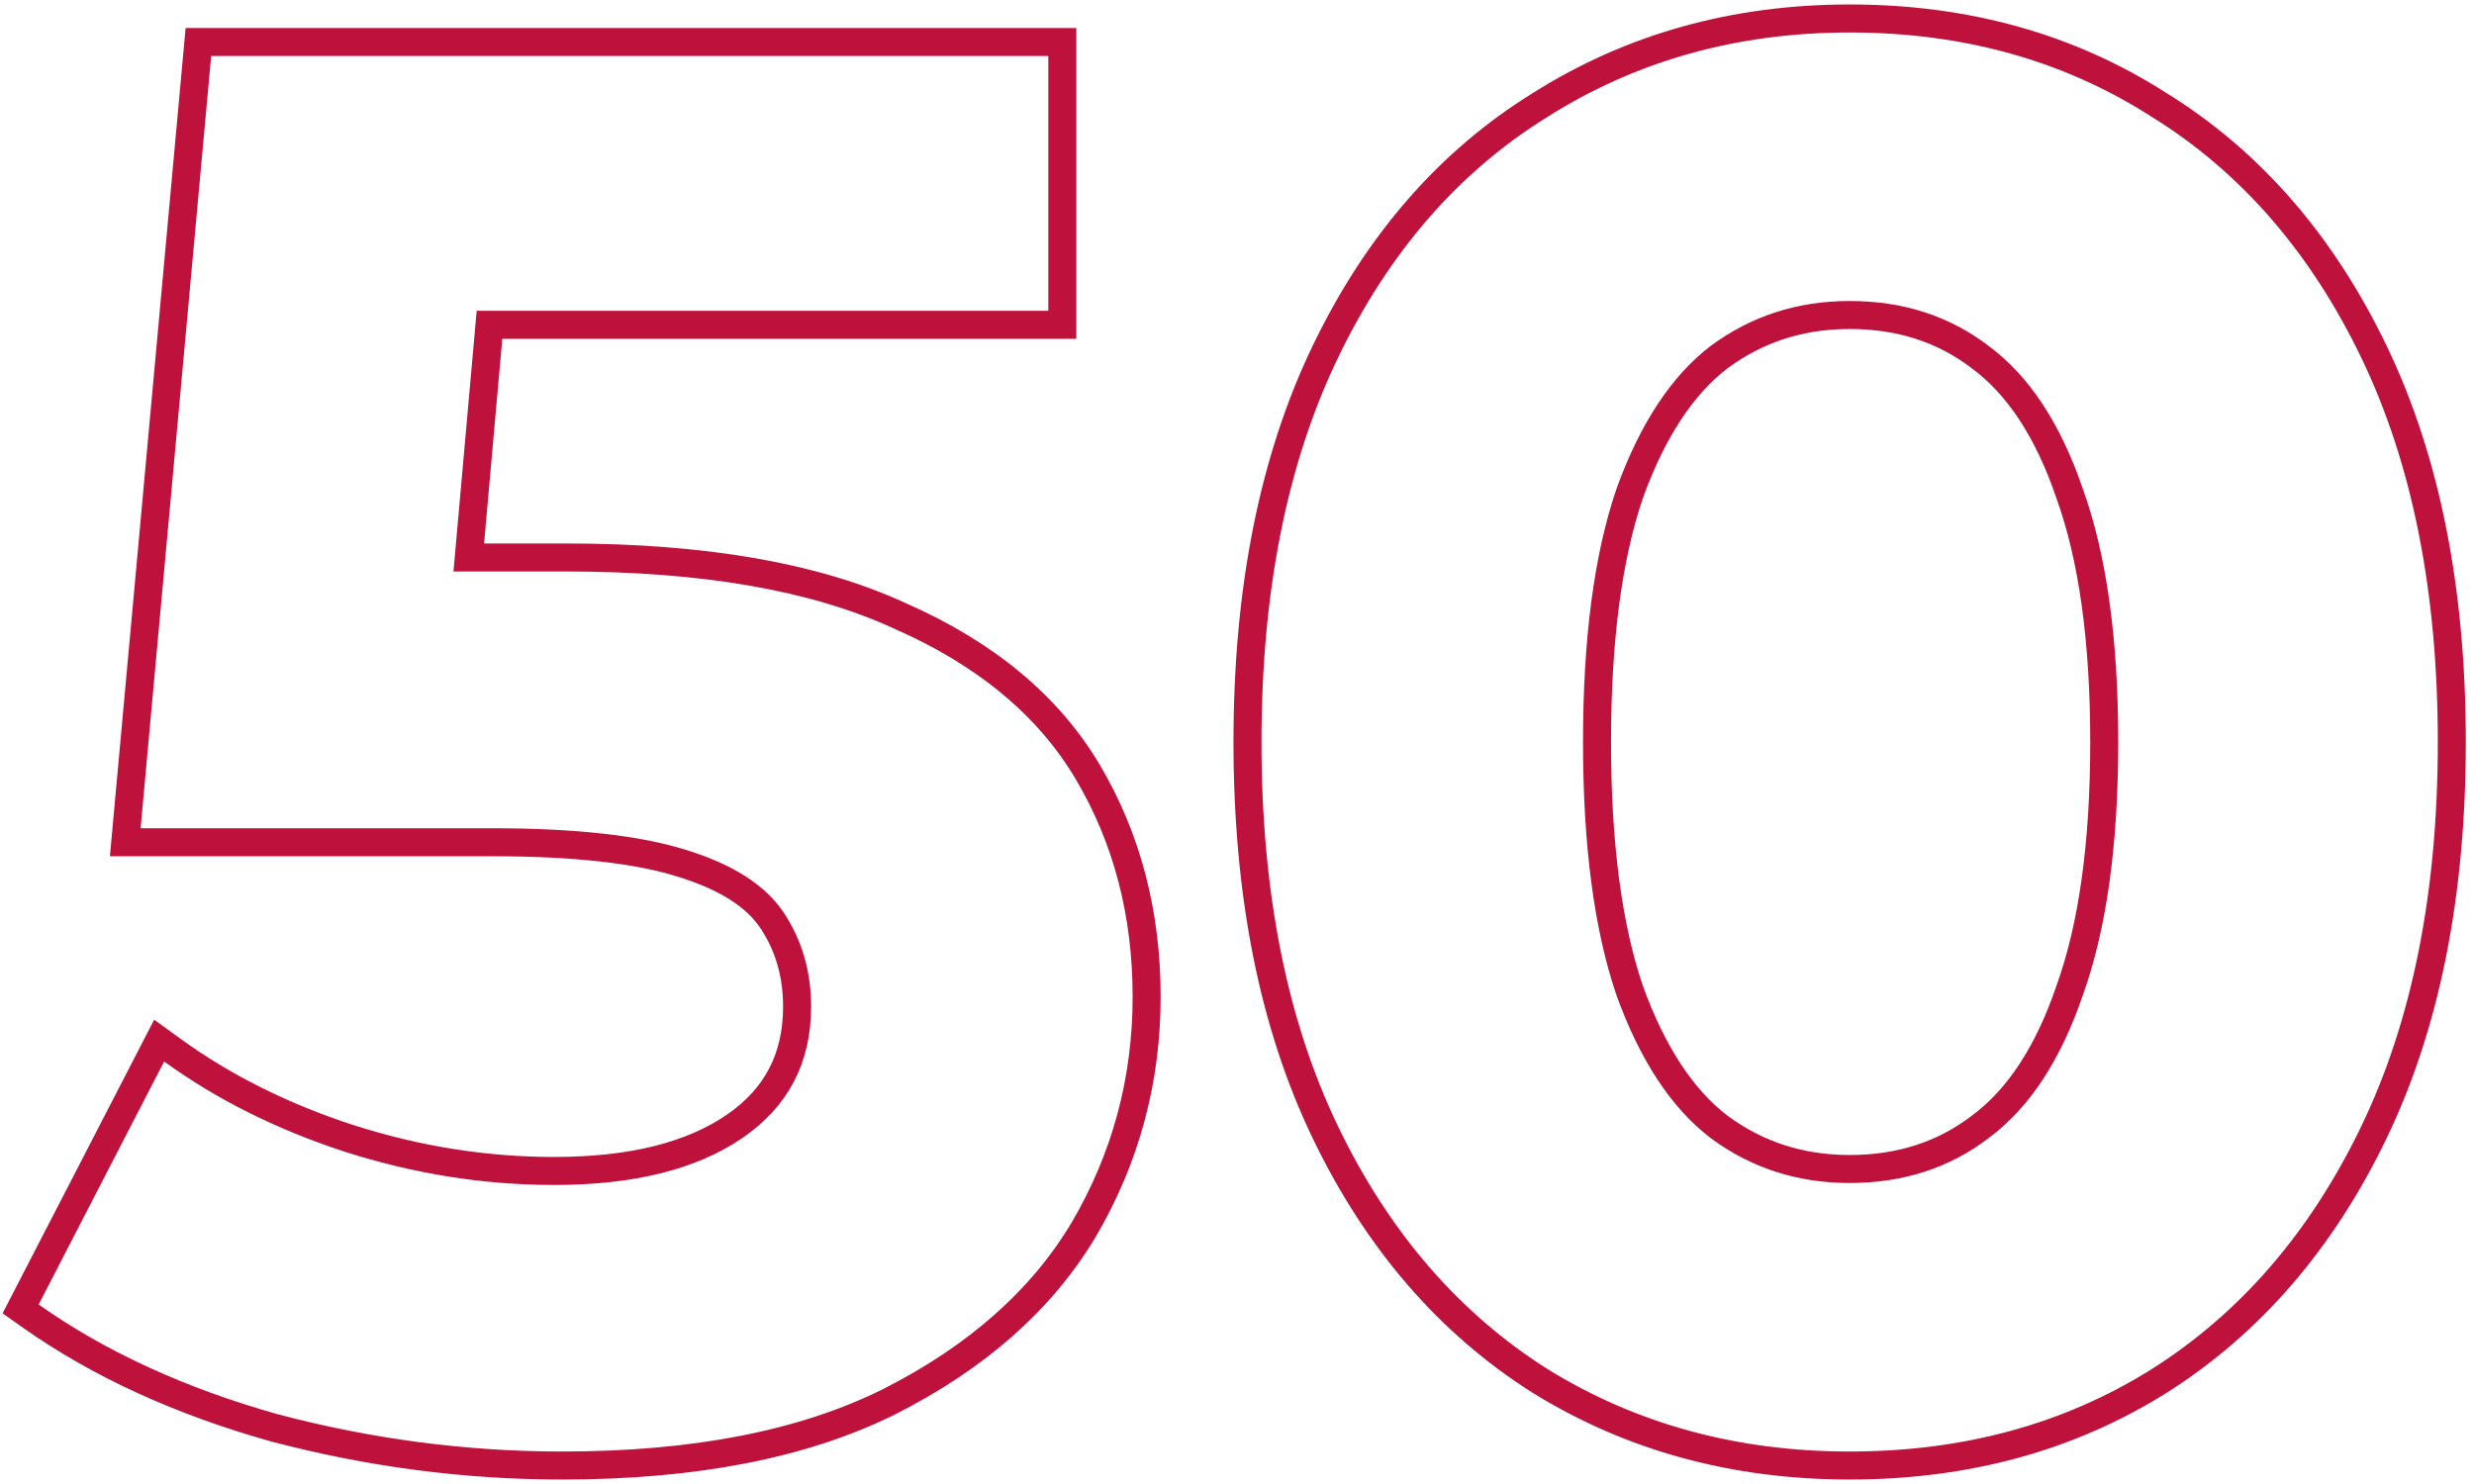 <svg width="265" height="159" viewBox="0 0 265 159" fill="none" xmlns="http://www.w3.org/2000/svg">
<path d="M29.353 152.974L29.365 152.977L29.377 152.98C39.58 155.673 49.858 157.02 60.21 157.02C74.356 157.02 86.087 154.759 95.321 150.142L95.329 150.137C104.63 145.416 111.586 139.287 116.098 131.718L116.105 131.707C120.581 124.055 122.82 115.743 122.82 106.8C122.82 97.876 120.73 89.838 116.521 82.726C112.269 75.542 105.489 69.968 96.314 65.951C87.226 61.771 75.301 59.73 60.63 59.73H50.212L52.43 34.8H112.29H113.79V33.3V6V4.5H112.29H22.62H21.251L21.126 5.863L13.566 88.603L13.417 90.24H15.06H52.65C61.553 90.24 68.305 91.008 72.99 92.481L73.002 92.484C77.867 93.971 80.999 96.062 82.692 98.602C84.476 101.278 85.38 104.344 85.38 107.85C85.38 113.383 83.167 117.607 78.682 120.683C74.119 123.812 67.734 125.46 59.37 125.46C51.972 125.46 44.638 124.296 37.362 121.963C30.216 119.626 23.921 116.474 18.46 112.516L17.047 111.491L16.247 113.042L2.807 139.082L2.208 140.242L3.275 140.995C10.577 146.15 19.278 150.136 29.353 152.974ZM164.981 147.968L164.988 147.972L164.994 147.976C174.769 154.014 185.826 157.02 198.123 157.02C210.555 157.02 221.617 154.015 231.259 147.971L231.264 147.968C241.049 141.78 248.717 132.873 254.284 121.311C259.865 109.719 262.623 95.764 262.623 79.5C262.623 63.236 259.865 49.281 254.284 37.689C248.718 26.129 241.05 17.289 231.262 11.241C221.62 5.056 210.557 1.98 198.123 1.98C185.822 1.98 174.762 5.059 164.987 11.238C155.198 17.287 147.528 26.127 141.961 37.689C136.38 49.281 133.623 63.236 133.623 79.5C133.623 95.764 136.38 109.719 141.961 121.311C147.528 132.873 155.196 141.78 164.981 147.968ZM212.139 120.715L212.129 120.722L212.12 120.73C208.204 123.731 203.562 125.25 198.123 125.25C192.836 125.25 188.185 123.738 184.116 120.722C180.225 117.736 177.006 112.917 174.549 106.095C172.243 99.309 171.063 90.462 171.063 79.5C171.063 68.538 172.244 59.691 174.549 52.905C177.007 46.083 180.226 41.264 184.116 38.278C188.185 35.261 192.836 33.75 198.123 33.75C203.562 33.75 208.204 35.269 212.12 38.27L212.129 38.278L212.139 38.285C216.159 41.267 219.375 46.078 221.692 52.893L221.697 52.906L221.701 52.918C224.141 59.696 225.393 68.537 225.393 79.5C225.393 90.463 224.141 99.304 221.701 106.082L221.697 106.094L221.692 106.107C219.375 112.922 216.159 117.733 212.139 120.715Z" stroke="#BE123C" stroke-width="3"/>
</svg>
